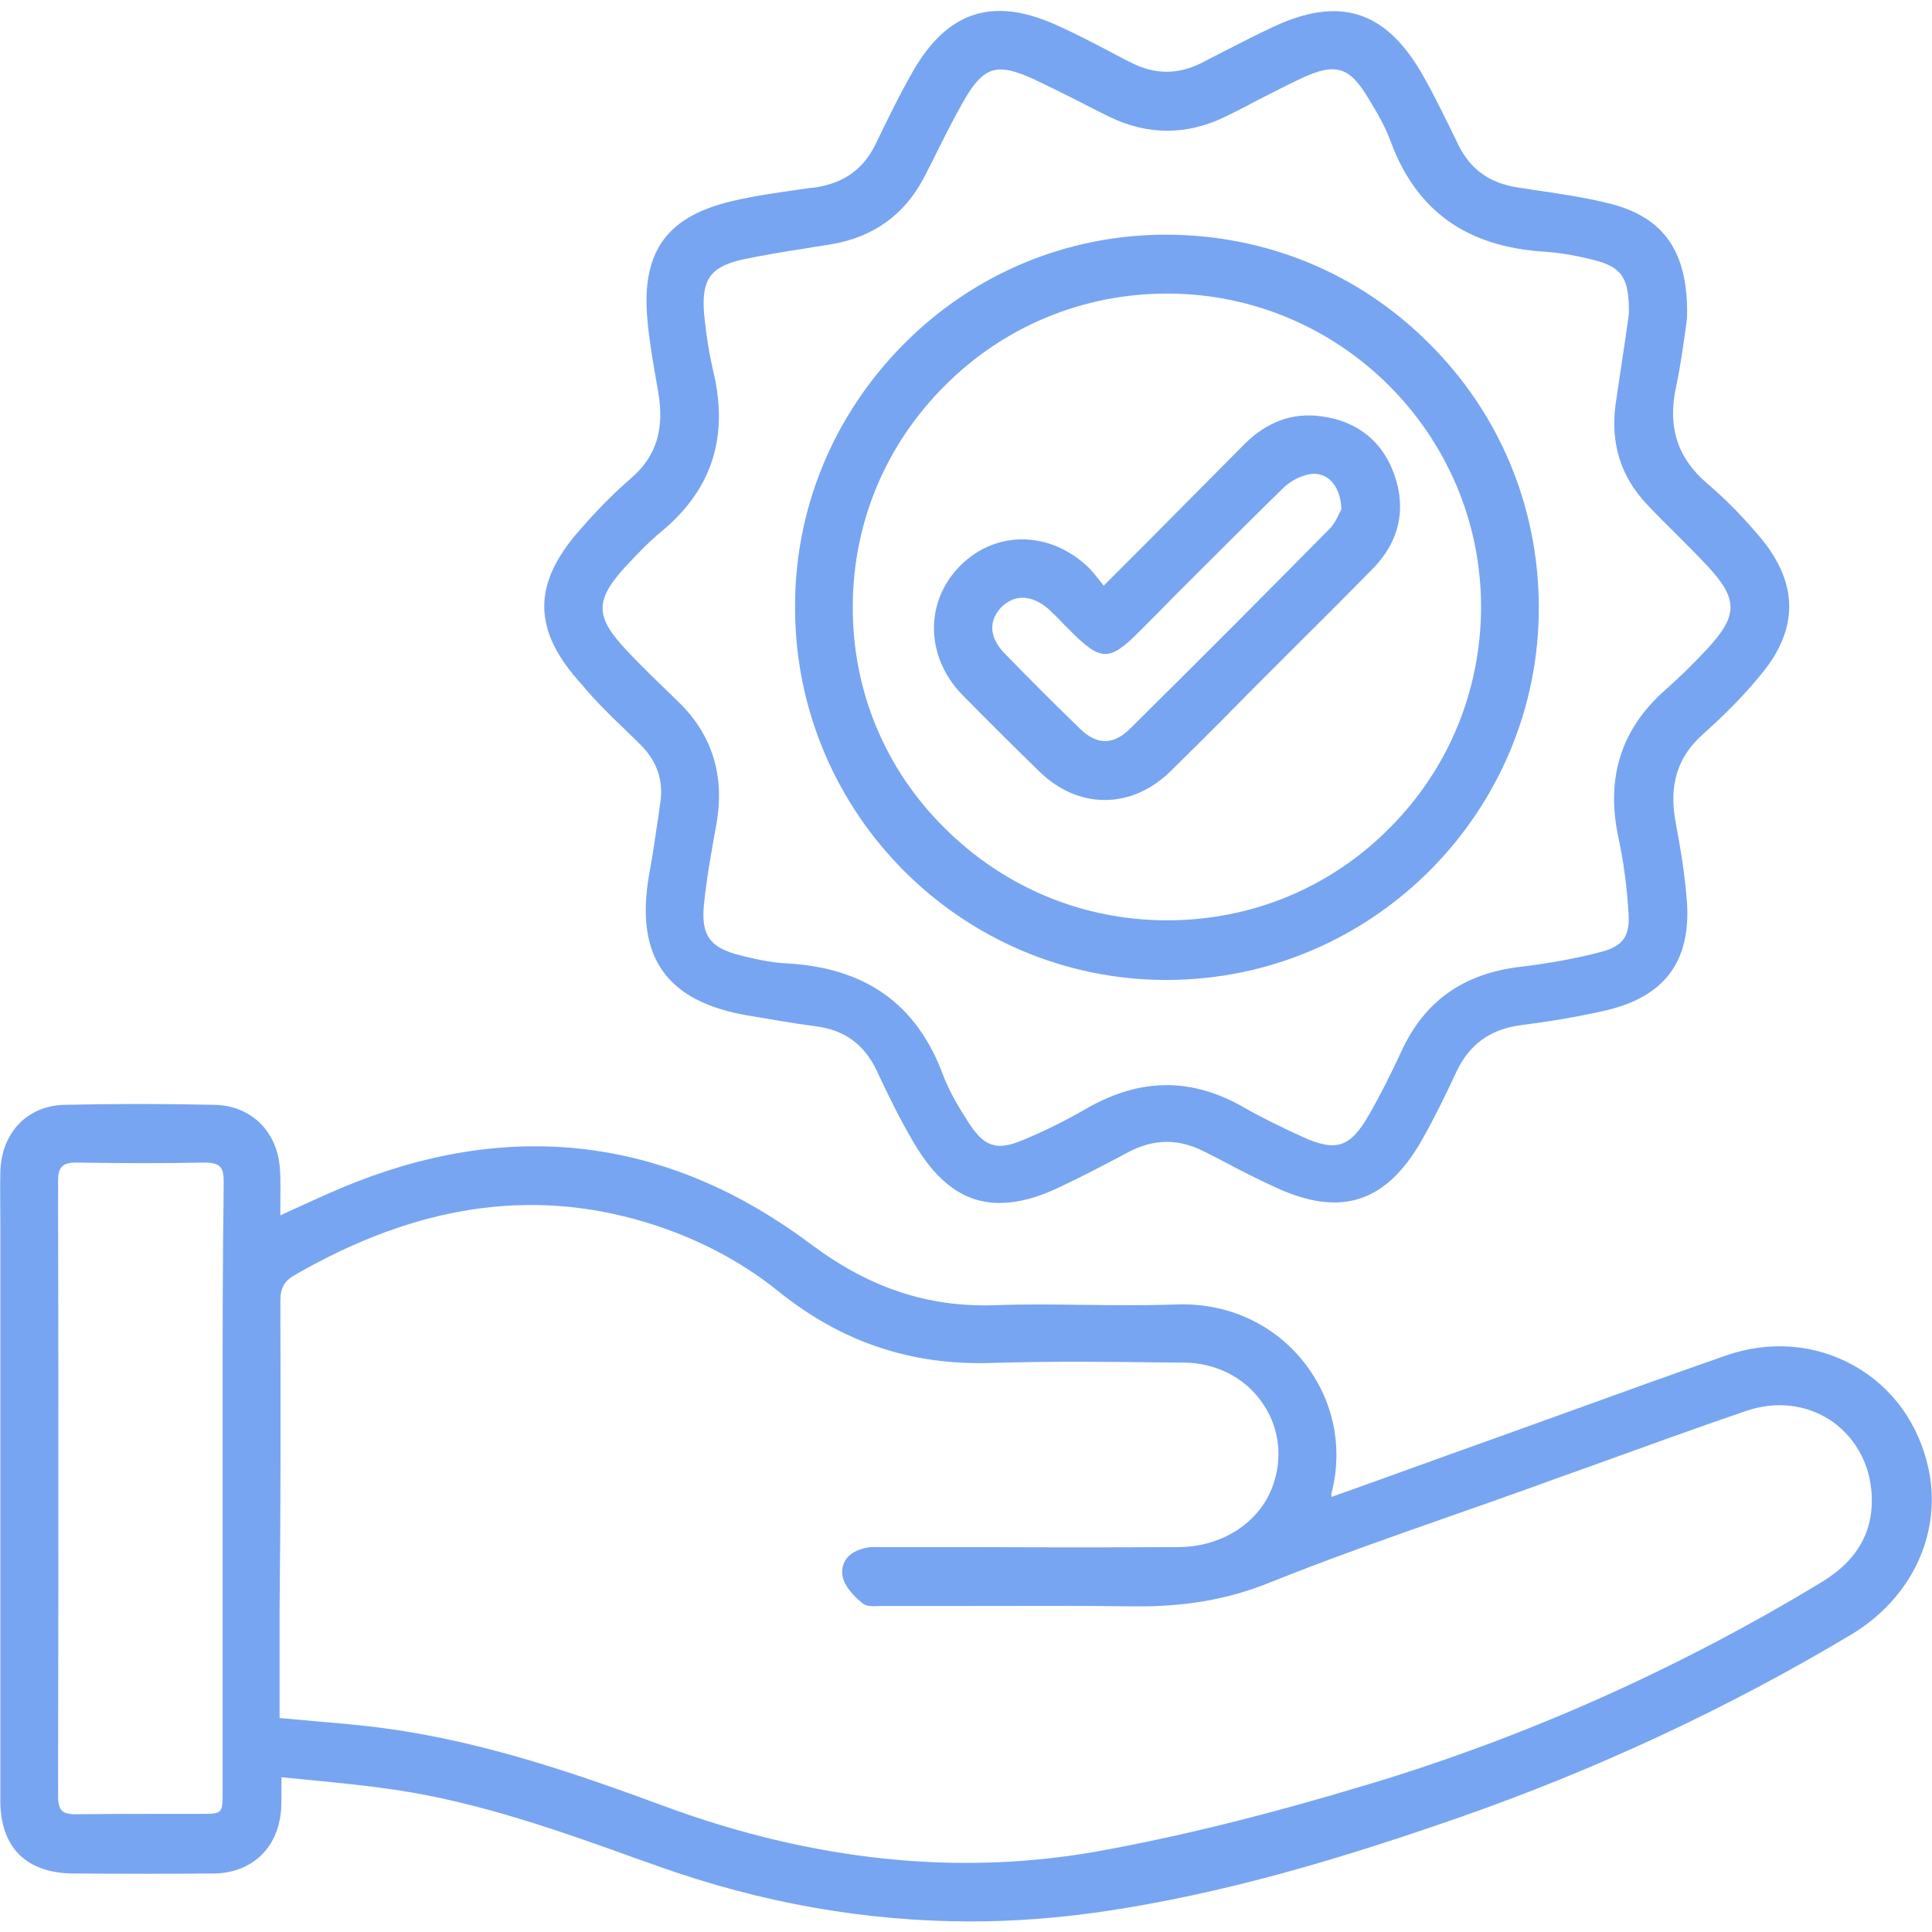 <svg width="86" height="86" viewBox="0 0 86 86" fill="none" xmlns="http://www.w3.org/2000/svg">
<g clip-path="url(#clip0_2205_6862)">
<path d="M85.847 65.389C85.411 63.374 84.235 61.744 82.522 60.787C80.808 59.83 78.793 59.662 76.844 60.334C74.627 61.106 72.393 61.912 70.209 62.702C69.185 63.071 68.16 63.441 67.136 63.81C65.288 64.466 63.44 65.137 61.576 65.809L59.275 66.632C59.258 66.582 59.258 66.531 59.258 66.515C59.812 64.432 59.359 62.282 58.015 60.602C56.654 58.906 54.605 57.982 52.354 58.066C50.977 58.116 49.583 58.099 48.222 58.083C46.929 58.066 45.602 58.049 44.292 58.099C41.302 58.2 38.699 57.327 36.112 55.395C29.93 50.759 23.145 49.802 15.956 52.573C15.133 52.892 14.343 53.245 13.503 53.632C13.167 53.783 12.831 53.934 12.479 54.102C12.479 53.917 12.479 53.732 12.479 53.548C12.479 53.027 12.495 52.54 12.462 52.053C12.361 50.373 11.185 49.214 9.556 49.18C7.272 49.13 5.038 49.13 2.871 49.18C1.208 49.214 0.032 50.44 0.015 52.221C-0.002 52.909 0.015 53.598 0.015 54.287C0.015 54.589 0.015 54.874 0.015 55.177V61.425C0.015 67.674 0.015 73.905 0.015 80.154C0.015 82.237 1.174 83.379 3.257 83.396C5.575 83.412 7.507 83.412 9.506 83.396C11.219 83.379 12.395 82.253 12.512 80.54C12.529 80.238 12.529 79.936 12.529 79.566C12.529 79.415 12.529 79.264 12.529 79.112C13.05 79.163 13.57 79.213 14.091 79.264C15.3 79.381 16.426 79.499 17.568 79.667C21.331 80.221 24.959 81.514 28.452 82.774L29.309 83.076C33.878 84.706 38.531 85.529 43.2 85.529C45.048 85.529 46.895 85.394 48.726 85.142C54.622 84.319 60.199 82.556 64.885 80.927C71.016 78.793 76.928 76.039 82.454 72.73C85.125 71.1 86.452 68.228 85.847 65.389ZM12.479 57.931C12.479 57.327 12.646 57.025 13.15 56.739C18.525 53.648 23.598 52.876 28.671 54.387C30.922 55.059 32.937 56.101 34.667 57.495C37.472 59.746 40.563 60.787 44.141 60.669C46.845 60.586 49.6 60.619 52.254 60.653H52.707C54.101 60.669 55.361 61.291 56.134 62.366C56.889 63.391 57.108 64.701 56.721 65.944C56.201 67.691 54.471 68.866 52.438 68.866C49.482 68.883 46.492 68.883 43.586 68.866C42.209 68.866 40.815 68.866 39.438 68.866C39.37 68.866 39.286 68.866 39.219 68.866C39.001 68.866 38.766 68.85 38.547 68.9C38.144 68.984 37.808 69.169 37.64 69.437C37.506 69.656 37.456 69.908 37.506 70.177C37.607 70.647 38.043 71.084 38.396 71.369C38.581 71.52 38.883 71.503 39.169 71.487C39.253 71.487 39.32 71.487 39.387 71.487C40.596 71.487 41.789 71.487 42.998 71.487C45.417 71.487 47.937 71.47 50.389 71.503C52.707 71.537 54.656 71.201 56.52 70.445C59.157 69.387 61.878 68.43 64.515 67.506C65.624 67.119 66.766 66.716 67.891 66.313C68.916 65.944 69.924 65.574 70.932 65.221C73.166 64.415 75.467 63.575 77.734 62.803C79.011 62.366 80.355 62.5 81.43 63.189C82.471 63.861 83.16 64.986 83.294 66.28C83.479 68.043 82.74 69.421 81.111 70.412C74.711 74.292 67.925 77.315 60.954 79.415C56.386 80.792 52.573 81.733 48.978 82.388C42.713 83.53 36.179 82.841 29.544 80.389C25.899 79.045 21.65 77.55 17.215 76.946C16.14 76.794 15.082 76.71 13.94 76.61C13.453 76.559 12.949 76.526 12.445 76.475V71.722C12.495 67.203 12.495 62.534 12.479 57.931ZM9.909 62.887C9.909 64.029 9.909 65.171 9.909 66.313V69.975C9.909 73.234 9.909 76.492 9.909 79.751C9.909 80.742 9.909 80.742 8.901 80.742C8.263 80.742 7.607 80.742 6.969 80.742C5.793 80.742 4.567 80.742 3.358 80.758C3.056 80.758 2.854 80.708 2.753 80.591C2.636 80.473 2.585 80.271 2.585 79.952C2.602 70.244 2.602 61.274 2.585 52.573C2.585 52.254 2.636 52.036 2.77 51.918C2.888 51.801 3.089 51.75 3.391 51.75C3.408 51.75 3.425 51.75 3.442 51.75C5.457 51.784 7.305 51.784 9.086 51.75C9.438 51.75 9.657 51.801 9.774 51.918C9.909 52.036 9.959 52.254 9.959 52.624C9.909 56.05 9.909 59.527 9.909 62.887Z" fill="#78A5F1"/>
<path d="M27.712 32.368C27.981 32.636 28.25 32.888 28.518 33.157C29.241 33.879 29.543 34.753 29.392 35.727L29.325 36.214C29.19 37.121 29.056 38.062 28.888 38.969C28.266 42.597 29.661 44.579 33.272 45.2C34.28 45.368 35.304 45.553 36.346 45.688C37.589 45.855 38.445 46.477 39 47.602L39.084 47.787C39.571 48.812 40.075 49.853 40.663 50.844C41.721 52.658 42.947 53.548 44.492 53.548C45.282 53.548 46.138 53.33 47.096 52.877C48.137 52.389 49.162 51.852 50.17 51.315L50.203 51.298C51.362 50.676 52.487 50.676 53.647 51.281C53.932 51.432 54.218 51.566 54.503 51.718C55.225 52.104 55.981 52.49 56.754 52.843C59.677 54.203 61.709 53.548 63.305 50.727C63.876 49.719 64.38 48.677 64.833 47.703C65.404 46.494 66.328 45.822 67.672 45.637C68.865 45.486 70.259 45.268 71.602 44.948C74.105 44.327 75.247 42.782 75.096 40.228C75.012 38.969 74.794 37.709 74.592 36.617C74.273 34.938 74.676 33.678 75.818 32.67C76.776 31.813 77.666 30.923 78.422 29.982C80.051 28 80.051 26.002 78.422 24.003C77.666 23.096 76.86 22.256 75.986 21.517C74.659 20.375 74.223 18.997 74.609 17.217C74.794 16.343 74.911 15.487 75.012 14.798C75.046 14.546 75.079 14.328 75.096 14.143V14.126C75.163 11.254 74.105 9.692 71.686 9.07C70.561 8.785 69.385 8.617 68.243 8.449C68.025 8.415 67.806 8.382 67.588 8.348C66.311 8.163 65.455 7.542 64.917 6.45C64.346 5.274 63.842 4.233 63.254 3.208C61.642 0.47 59.626 -0.168 56.72 1.176C55.981 1.512 55.259 1.898 54.553 2.251C54.201 2.436 53.831 2.62 53.478 2.805C52.437 3.326 51.396 3.326 50.354 2.788C50.035 2.637 49.733 2.469 49.414 2.301C48.641 1.898 47.835 1.478 47.012 1.109C44.207 -0.151 42.191 0.487 40.646 3.158C40.041 4.216 39.504 5.325 38.983 6.4C38.445 7.525 37.555 8.163 36.262 8.348L36.077 8.365C34.918 8.533 33.725 8.684 32.583 8.953C29.728 9.625 28.586 11.153 28.804 14.059C28.888 15.151 29.09 16.243 29.274 17.301L29.291 17.402C29.593 19.081 29.224 20.307 28.099 21.282C27.359 21.92 26.62 22.659 25.831 23.566C23.664 26.002 23.698 28.068 25.898 30.47C26.469 31.158 27.091 31.78 27.712 32.368ZM33.037 11.556C33.91 11.371 34.8 11.22 35.674 11.086C36.127 11.019 36.581 10.935 37.034 10.868C38.882 10.548 40.259 9.557 41.116 7.928C41.351 7.475 41.586 7.021 41.805 6.568C42.141 5.896 42.493 5.207 42.863 4.552C43.434 3.544 43.888 3.091 44.543 3.091C44.929 3.091 45.399 3.242 46.021 3.527C46.693 3.846 47.381 4.182 48.036 4.518C48.473 4.737 48.91 4.972 49.363 5.19C51.077 6.03 52.84 6.03 54.553 5.19C55.007 4.972 55.461 4.737 55.897 4.502C56.569 4.166 57.258 3.796 57.947 3.477C59.475 2.771 60.08 2.973 60.936 4.418C61.306 5.022 61.675 5.661 61.911 6.316C63.053 9.389 65.287 10.985 68.747 11.204C69.553 11.254 70.343 11.422 70.947 11.573C72.207 11.892 72.526 12.379 72.509 13.975C72.459 14.311 72.409 14.664 72.358 15.033C72.224 15.923 72.073 16.948 71.921 17.956C71.67 19.703 72.14 21.215 73.316 22.457C73.719 22.894 74.156 23.314 74.575 23.734C75.062 24.221 75.566 24.725 76.037 25.229C77.364 26.673 77.364 27.396 76.02 28.857C75.415 29.512 74.794 30.117 74.172 30.671C72.174 32.418 71.468 34.585 72.039 37.272C72.274 38.364 72.425 39.506 72.493 40.682C72.56 41.69 72.224 42.127 71.25 42.379C70.158 42.664 68.965 42.882 67.689 43.034C65.136 43.336 63.422 44.562 62.398 46.763C61.894 47.854 61.423 48.778 60.953 49.601C60.096 51.096 59.475 51.298 57.913 50.575C57.14 50.223 56.233 49.786 55.377 49.299C53.042 47.955 50.757 47.972 48.355 49.349C47.398 49.904 46.441 50.374 45.5 50.76C44.375 51.23 43.82 51.046 43.148 50.021C42.745 49.4 42.275 48.644 41.973 47.837C40.797 44.68 38.513 43.067 34.985 42.882C34.297 42.849 33.574 42.681 32.97 42.53C31.592 42.194 31.189 41.623 31.34 40.228C31.458 39.069 31.659 37.961 31.895 36.651C32.264 34.534 31.71 32.703 30.198 31.242C29.997 31.041 29.795 30.856 29.593 30.654C29.039 30.117 28.468 29.562 27.93 28.991C26.452 27.429 26.452 26.707 27.947 25.111C28.451 24.574 28.938 24.07 29.493 23.616C31.71 21.752 32.449 19.417 31.743 16.494C31.575 15.772 31.441 14.983 31.34 13.941C31.223 12.447 31.626 11.875 33.037 11.556Z" fill="#78A5F1"/>
<path d="M51.919 43.621C51.936 43.621 51.97 43.621 51.986 43.621C61.124 43.587 68.531 36.113 68.498 26.992C68.481 22.541 66.734 18.375 63.593 15.268C60.469 12.144 56.32 10.447 51.902 10.447C51.886 10.447 51.852 10.447 51.835 10.447C47.434 10.464 43.286 12.211 40.178 15.369C37.071 18.527 35.358 22.692 35.391 27.11C35.425 36.23 42.832 43.621 51.919 43.621ZM37.961 27.009C37.961 23.28 39.422 19.786 42.076 17.149C44.713 14.512 48.224 13.068 51.953 13.068C51.97 13.068 51.986 13.068 51.986 13.068C59.663 13.084 65.911 19.333 65.928 26.992C65.928 30.721 64.483 34.232 61.846 36.869C59.209 39.523 55.699 40.967 51.953 40.967C48.207 40.967 44.697 39.506 42.043 36.852C39.389 34.232 37.944 30.721 37.961 27.009Z" fill="#78A5F1"/>
<path d="M46.257 34.334C47.13 35.191 48.155 35.611 49.179 35.611C50.204 35.611 51.212 35.191 52.085 34.351C52.891 33.561 53.698 32.755 54.487 31.966C54.823 31.613 55.176 31.277 55.512 30.924C56.066 30.37 56.603 29.832 57.158 29.278C58.468 27.968 59.828 26.624 61.139 25.281C62.281 24.105 62.6 22.677 62.079 21.165C61.559 19.654 60.416 18.73 58.787 18.528C57.527 18.36 56.385 18.78 55.394 19.771C53.933 21.249 52.471 22.711 50.96 24.239L49.129 26.07C49.062 25.986 48.995 25.902 48.944 25.835C48.776 25.616 48.625 25.432 48.457 25.264C46.761 23.634 44.359 23.584 42.763 25.163C41.15 26.759 41.184 29.228 42.83 30.924C43.838 31.949 44.963 33.074 46.257 34.334ZM48.071 32.436C46.962 31.361 45.837 30.236 44.711 29.077C44.039 28.388 43.989 27.632 44.577 27.027C44.846 26.759 45.165 26.608 45.518 26.608C45.904 26.608 46.324 26.792 46.71 27.145C46.945 27.363 47.181 27.599 47.399 27.834C47.5 27.934 47.584 28.018 47.684 28.119C49.011 29.446 49.398 29.446 50.741 28.086C51.279 27.548 51.816 27.011 52.337 26.473C53.899 24.911 55.512 23.299 57.107 21.736C57.443 21.401 57.947 21.148 58.367 21.098C58.669 21.065 58.955 21.148 59.19 21.35C59.509 21.636 59.694 22.106 59.711 22.66C59.694 22.711 59.66 22.761 59.627 22.828C59.526 23.047 59.392 23.332 59.19 23.534C56.553 26.204 53.748 29.026 50.322 32.419C49.566 33.175 48.827 33.175 48.071 32.436Z" fill="#78A5F1"/>
</g>
<defs>
<clipPath id="clip0_2205_6862">
<rect width="86" height="86" fill="white"/>
</clipPath>
</defs>
</svg>
